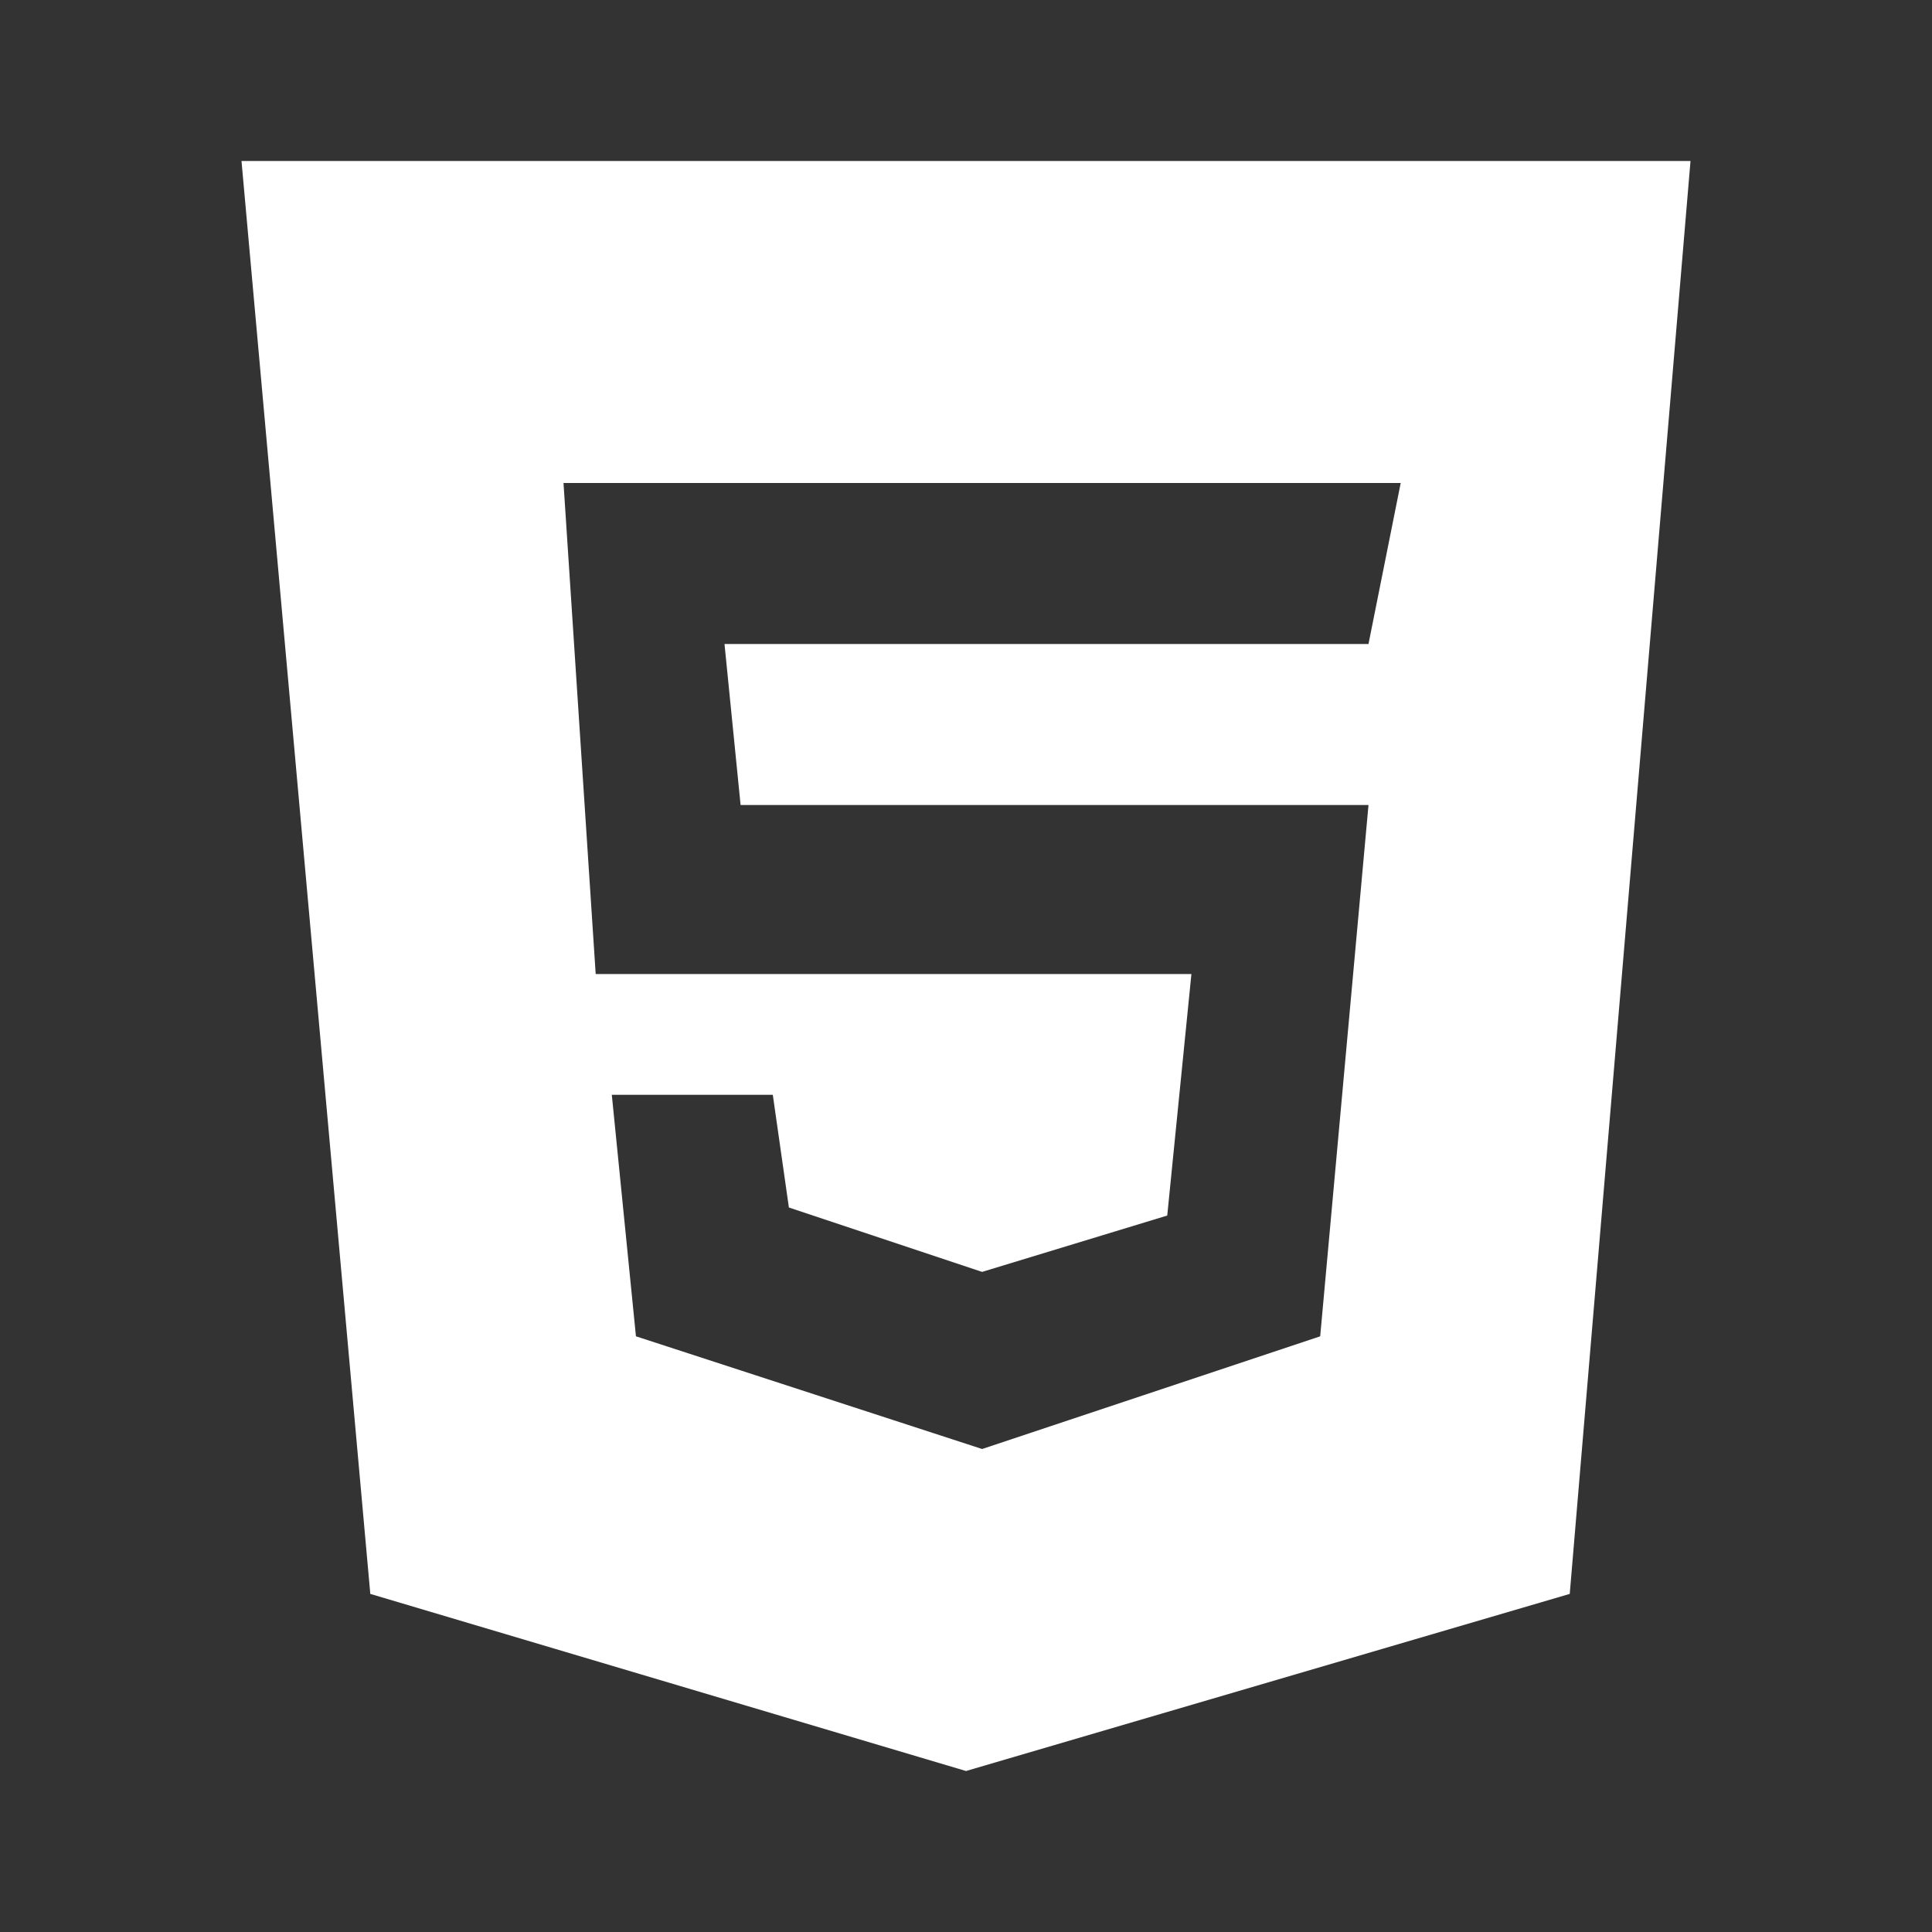 <svg width="85" height="85" viewBox="0 0 85 85" fill="none" xmlns="http://www.w3.org/2000/svg">
<rect x="0" y="0" width="85" height="85" fill="#333333" stroke="none"/>
<path d="M10.625 7.083L16.292 70.125L42.5 77.917L69.062 70.125L74.375 7.083H10.625ZM60.208 28.333H31.875L32.583 35.417H60.208L58.083 58.792L43.208 63.75L27.979 58.792L26.917 48.167H34L34.708 53.125L43.208 55.958L51.354 53.479L52.417 42.854H26.208L24.792 21.25H61.625L60.208 28.333Z" fill="white"/>
</svg>
